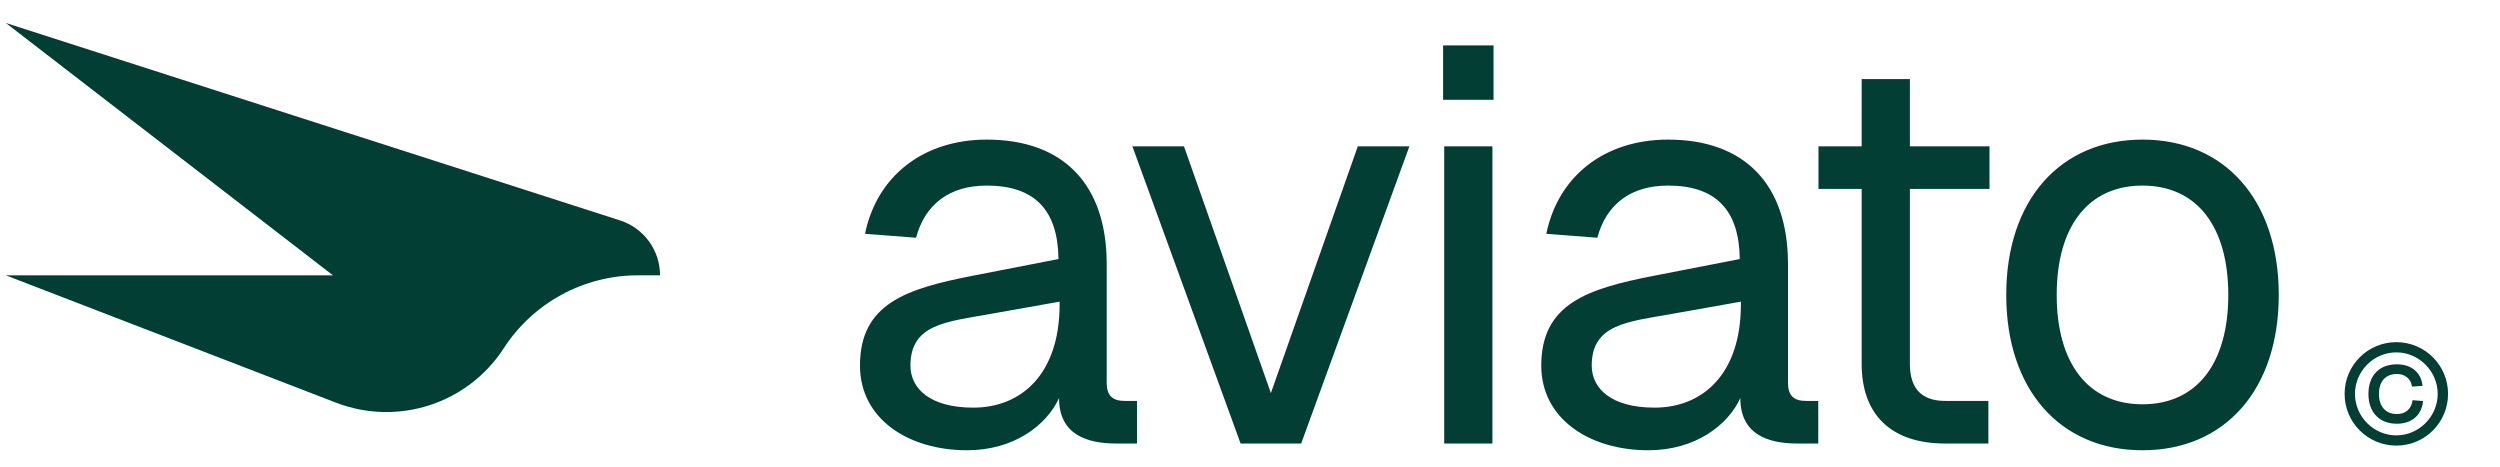 <?xml version="1.0" ?>
<svg xmlns="http://www.w3.org/2000/svg" viewBox="0 0 107 20" fill="#033e34">
	<path d="M37.023 10.007C37.527 7.535 39.519 5.975 42.231 5.975C45.519 5.975 47.367 7.895 47.367 11.303V16.391C47.367 16.919 47.607 17.159 48.135 17.159H48.663V18.983H47.775C46.479 18.983 45.327 18.575 45.327 17.039C44.799 18.191 43.407 19.271 41.391 19.271C38.871 19.271 36.807 17.927 36.807 15.647C36.807 13.007 38.775 12.359 41.607 11.807L45.303 11.087C45.279 8.975 44.271 7.943 42.231 7.943C40.647 7.943 39.591 8.735 39.207 10.175L37.023 10.007ZM38.967 15.647C38.967 16.631 39.807 17.447 41.655 17.447C43.719 17.447 45.351 16.007 45.351 13.031V12.911L42.375 13.439C40.503 13.775 38.967 13.871 38.967 15.647ZM60.322 6.263L55.69 18.983H53.098L48.466 6.263H50.674L54.394 16.823L58.114 6.263H60.322ZM61.812 6.263H63.876V18.983H61.812V6.263ZM61.764 4.271V1.943H63.924V4.271H61.764ZM66.182 10.007C66.686 7.535 68.678 5.975 71.39 5.975C74.678 5.975 76.526 7.895 76.526 11.303V16.391C76.526 16.919 76.766 17.159 77.294 17.159H77.822V18.983H76.934C75.638 18.983 74.486 18.575 74.486 17.039C73.958 18.191 72.566 19.271 70.55 19.271C68.03 19.271 65.966 17.927 65.966 15.647C65.966 13.007 67.934 12.359 70.766 11.807L74.462 11.087C74.438 8.975 73.43 7.943 71.39 7.943C69.806 7.943 68.75 8.735 68.366 10.175L66.182 10.007ZM68.126 15.647C68.126 16.631 68.966 17.447 70.814 17.447C72.878 17.447 74.51 16.007 74.51 13.031V12.911L71.534 13.439C69.662 13.775 68.126 13.871 68.126 15.647ZM79.679 3.383H81.743V6.263H85.151V8.087H81.743V15.575C81.743 16.631 82.247 17.159 83.255 17.159H85.103V18.983H83.255C80.951 18.983 79.679 17.759 79.679 15.575V8.087H77.831V6.263H79.679V3.383ZM91.699 19.271C88.171 19.271 85.867 16.679 85.867 12.623C85.867 8.567 88.171 5.975 91.699 5.975C95.227 5.975 97.531 8.567 97.531 12.623C97.531 16.679 95.227 19.271 91.699 19.271ZM88.027 12.623C88.027 15.551 89.371 17.303 91.699 17.303C94.027 17.303 95.371 15.551 95.371 12.623C95.371 9.695 94.027 7.943 91.699 7.943C89.371 7.943 88.027 9.695 88.027 12.623Z"/>
	<path d="M14.25 11.784L0.25 0.984L26.536 9.433C27.558 9.761 28.25 10.711 28.25 11.784H27.302C24.983 11.784 22.822 12.958 21.561 14.905C20.02 17.282 17.024 18.254 14.382 17.234L14.25 17.184L0.25 11.784H14.25Z"/>
	<path d="M102.587 15.592C101.837 15.592 101.369 16.066 101.369 16.858C101.369 17.65 101.837 18.136 102.587 18.136C103.229 18.136 103.649 17.764 103.709 17.164L103.259 17.128C103.211 17.5 102.959 17.722 102.587 17.722C102.113 17.722 101.819 17.404 101.819 16.858C101.819 16.318 102.113 16.006 102.587 16.006C102.941 16.006 103.187 16.216 103.235 16.546L103.685 16.516C103.631 15.946 103.211 15.592 102.587 15.592ZM100.349 16.858C100.349 15.634 101.339 14.644 102.563 14.644C103.787 14.644 104.777 15.634 104.777 16.858C104.777 18.082 103.787 19.072 102.563 19.072C101.339 19.072 100.349 18.082 100.349 16.858ZM100.793 16.858C100.793 17.83 101.591 18.634 102.563 18.634C103.529 18.634 104.333 17.83 104.333 16.858C104.333 15.886 103.529 15.082 102.563 15.082C101.591 15.082 100.793 15.886 100.793 16.858Z"/>
</svg>